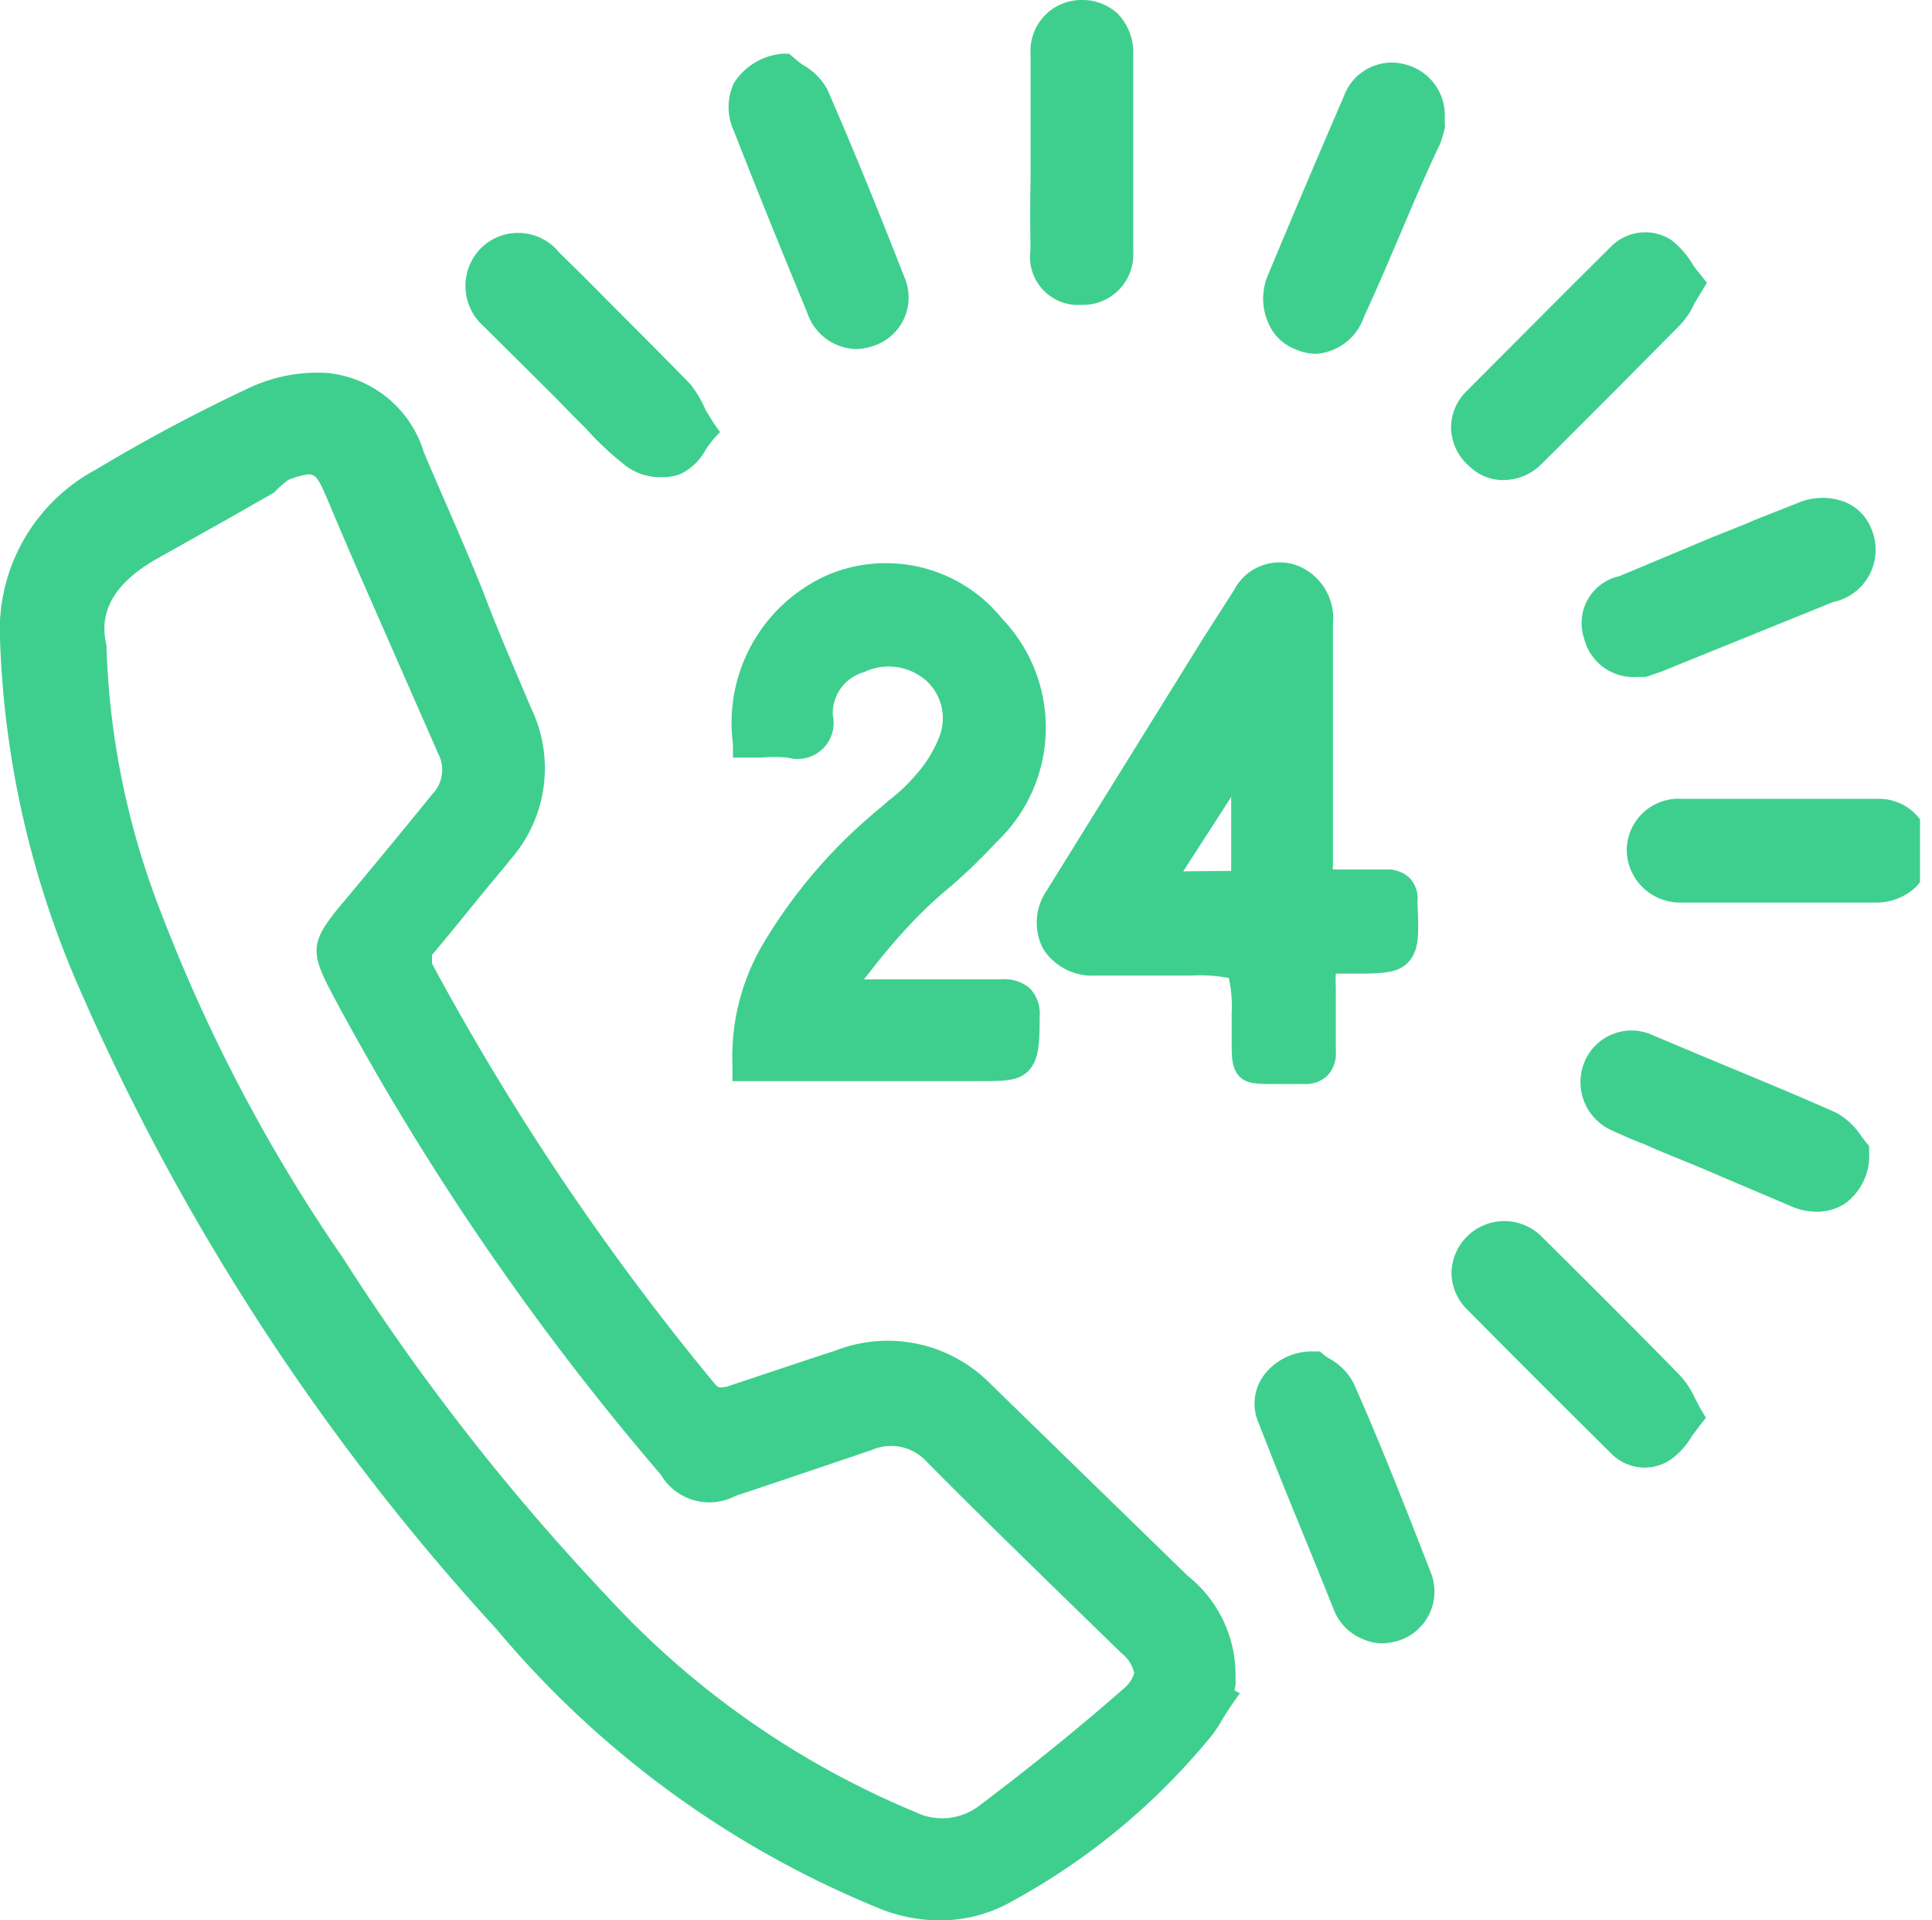 <svg xmlns="http://www.w3.org/2000/svg" xmlns:xlink="http://www.w3.org/1999/xlink" viewBox="0 0 40.25 40"><defs><style>.cls-1{fill:none;}.cls-2{clip-path:url(#clip-path);}.cls-3{fill:#3ecf8e;}</style><clipPath id="clip-path" transform="translate(0 0)"><rect class="cls-1" width="40" height="40"/></clipPath></defs><g id="Layer_2" data-name="Layer 2"><g id="Layer_1-2" data-name="Layer 1"><g class="cls-2"><path class="cls-3" d="M25.74,35.1a.38.38,0,0,0,0-.1l0-.18a2.64,2.64,0,0,0-1-2l-4.11-4a3,3,0,0,0-3.22-.69l-.58.19-1.71.57c-.11,0-.14.05-.24-.08A53.39,53.39,0,0,1,9,20.07C9,20,9,20,9,19.89c.51-.6,1-1.23,1.51-1.83l.11-.14a2.88,2.88,0,0,0,.44-3.18c-.34-.81-.7-1.63-1-2.43-.4-1-.82-1.92-1.23-2.89a2.34,2.34,0,0,0-2-1.65,3.34,3.34,0,0,0-1.64.31A35.21,35.21,0,0,0,2,9.78a3.79,3.79,0,0,0-2,3.53,19.76,19.76,0,0,0,1.68,7.34,48.47,48.47,0,0,0,8.66,13.28,20.47,20.47,0,0,0,8,5.83A3.35,3.35,0,0,0,19.6,40a3,3,0,0,0,1.34-.32,14,14,0,0,0,4.18-3.38,2.79,2.79,0,0,0,.36-.51l.14-.22.21-.3-.11-.06ZM9,16.55c-.6.74-1.21,1.48-1.88,2.28s-.66,1-.19,1.89a55.67,55.67,0,0,0,6.84,10,1.17,1.17,0,0,0,1.55.44l.72-.24,2.13-.72a1,1,0,0,1,1.13.24c.86.87,1.75,1.74,2.61,2.58l1.46,1.42a.72.72,0,0,1,.26.41.69.69,0,0,1-.24.34c-.89.78-1.86,1.57-3,2.43a1.27,1.27,0,0,1-1.33.12,18.19,18.19,0,0,1-6.45-4.53,47.15,47.15,0,0,1-5.46-7,34.14,34.14,0,0,1-3.81-7.24,16.58,16.58,0,0,1-1.12-5.45v-.07c-.18-.73.18-1.33,1.1-1.84l1.46-.82.93-.53A2.39,2.39,0,0,1,6,10a1.59,1.59,0,0,1,.43-.12c.16,0,.22.13.37.47.23.55.47,1.11.71,1.66L9.13,15.7A.73.73,0,0,1,9,16.55Z" transform="translate(0 0)"/><path class="cls-3" d="M21.73,19.76a1.21,1.21,0,0,0,1.1.56h2a3.24,3.24,0,0,1,.77.05,2.7,2.7,0,0,1,.06.72v.06c0,.22,0,.4,0,.54,0,.33,0,.55.15.72s.39.17.76.17h.62a.66.66,0,0,0,.46-.17.68.68,0,0,0,.18-.52c0-.31,0-.64,0-1v-.32a2.53,2.53,0,0,1,0-.29h.3c.66,0,1,0,1.22-.25s.21-.57.18-1.24h0a.63.63,0,0,0-.16-.5.68.68,0,0,0-.5-.18H27.77a.26.26,0,0,1,0-.09c0-.61,0-1.23,0-1.82v-.4h0V13A1.18,1.18,0,0,0,27,11.77a1.07,1.07,0,0,0-1.29.52l-.64,1-3.27,5.27A1.18,1.18,0,0,0,21.73,19.76Zm2.92-1.61,1-1.55c0,.51,0,1,0,1.54Z" transform="translate(0 0)"/><path class="cls-3" d="M17.19,12a3.37,3.37,0,0,0-1.92,3.5l0,.28h.58a3.45,3.45,0,0,1,.56,0,.75.75,0,0,0,.94-.88A.89.89,0,0,1,18,14a1.19,1.19,0,0,1,1.31.19,1.06,1.06,0,0,1,.25,1.18,2.62,2.62,0,0,1-.48.77,3.56,3.56,0,0,1-.56.53l-.16.14a10.79,10.79,0,0,0-2.48,2.88,4.62,4.62,0,0,0-.62,2.51l0,.32h5.11c.56,0,.85,0,1.06-.22s.23-.55.23-1.13v0a.77.77,0,0,0-.2-.58.81.81,0,0,0-.61-.19H18l.18-.23a13.18,13.18,0,0,1,.91-1.05,9.09,9.09,0,0,1,.72-.66,11.76,11.76,0,0,0,.95-.92,3.28,3.28,0,0,0,.12-4.65A3.11,3.11,0,0,0,17.19,12Z" transform="translate(0 0)"/><path class="cls-3" d="M35.3,29.1a1.77,1.77,0,0,0-.3-.45c-.83-.85-1.75-1.77-2.88-2.89a1.1,1.1,0,0,0-1.88.73,1.07,1.07,0,0,0,.31.77c.87.88,1.8,1.81,3,3a1,1,0,0,0,.72.31,1,1,0,0,0,.54-.17,1.57,1.57,0,0,0,.44-.49l.15-.2.14-.18-.12-.2Z" transform="translate(0 0)"/><path class="cls-3" d="M30.62,9.72a1,1,0,0,0,.7.28,1.13,1.13,0,0,0,.8-.34c1.11-1.1,2-2,2.88-2.89a1.54,1.54,0,0,0,.3-.45l.14-.23.12-.2-.15-.19a1.73,1.73,0,0,1-.15-.2A1.81,1.81,0,0,0,34.82,5a1,1,0,0,0-1.27.15c-.91.9-2,2-3,3a1.07,1.07,0,0,0-.32.77A1.09,1.09,0,0,0,30.62,9.72Z" transform="translate(0 0)"/><path class="cls-3" d="M11.58,8.29l.33.34.3.3a6.41,6.41,0,0,0,.85.79,1.21,1.21,0,0,0,.73.22,1.1,1.1,0,0,0,.37-.06,1.16,1.16,0,0,0,.54-.51c.05-.08.11-.15.16-.22L15,9l-.14-.2-.16-.26A2.25,2.25,0,0,0,14.38,8c-.74-.76-1.51-1.52-2.24-2.26l-.49-.48A1.1,1.1,0,0,0,10,5.19a1.12,1.12,0,0,0,.08,1.61Z" transform="translate(0 0)"/><path class="cls-3" d="M33,13.29a1.06,1.06,0,0,0,1.11.81h.1l.08,0,.32-.11,3.58-1.45A1.11,1.11,0,0,0,39,11.05a1,1,0,0,0-.53-.58,1.3,1.3,0,0,0-1,0l-.86.34-.26.11-.7.28-1.91.8A1,1,0,0,0,33,13.29Z" transform="translate(0 0)"/><path class="cls-3" d="M38.85,23.76l-.07-.09a1.47,1.47,0,0,0-.54-.5c-1.17-.52-2.38-1-3.55-1.5l-.24-.1a1.06,1.06,0,0,0-1.44.55,1.1,1.1,0,0,0,.58,1.43c.22.1.44.2.66.28l.27.12.83.34,2,.85a1.31,1.31,0,0,0,.5.1,1.06,1.06,0,0,0,.6-.18A1.23,1.23,0,0,0,38.94,24v-.13Z" transform="translate(0 0)"/><path class="cls-3" d="M28.2,28.81a1.24,1.24,0,0,0-.52-.52l-.09-.06-.09-.08h-.13a1.25,1.25,0,0,0-1.05.51,1,1,0,0,0-.09,1c.46,1.2,1,2.47,1.57,3.9a1.08,1.08,0,0,0,.59.58,1,1,0,0,0,.41.09,1.22,1.22,0,0,0,.45-.1,1.07,1.07,0,0,0,.56-1.37C29.23,31.27,28.73,30,28.2,28.81Z" transform="translate(0 0)"/><path class="cls-3" d="M16.82,6.52a1.1,1.1,0,0,0,1,.75,1.13,1.13,0,0,0,.36-.06,1.06,1.06,0,0,0,.66-1.44c-.6-1.54-1.11-2.77-1.6-3.9a1.29,1.29,0,0,0-.5-.51,1.41,1.41,0,0,1-.18-.14l-.12-.1-.15,0a1.33,1.33,0,0,0-1,.61,1.18,1.18,0,0,0,0,1C15.81,4.06,16.32,5.31,16.82,6.52Z" transform="translate(0 0)"/><path class="cls-3" d="M29.27,1.34A1.06,1.06,0,0,0,28,2c-.55,1.27-1.08,2.52-1.58,3.72a1.25,1.25,0,0,0,0,1,1,1,0,0,0,.58.56,1.06,1.06,0,0,0,.42.09,1.14,1.14,0,0,0,1-.78C29,5.34,29.46,4.13,30,3a3,3,0,0,0,.1-.33.38.38,0,0,0,0-.1l0-.06V2.4A1.09,1.09,0,0,0,29.27,1.34Z" transform="translate(0 0)"/><path class="cls-3" d="M39.13,16.64H35.05a1.08,1.08,0,0,0-1.16,1.07A1.11,1.11,0,0,0,35,18.8h4.08a1.2,1.2,0,0,0,.84-.33,1.08,1.08,0,0,0,.29-.78A1.06,1.06,0,0,0,39.13,16.64Z" transform="translate(0 0)"/><path class="cls-3" d="M21.47,5.2a1,1,0,0,0,1.06,1.15h0a1.05,1.05,0,0,0,1.08-1.1c0-1.34,0-2.74,0-4.16a1.16,1.16,0,0,0-.32-.8A1.08,1.08,0,0,0,22.52,0a1.06,1.06,0,0,0-1.05,1.12c0,.47,0,.95,0,1.41V3.75C21.46,4.22,21.46,4.71,21.47,5.2Z" transform="translate(0 0)"/></g></g></g></svg>